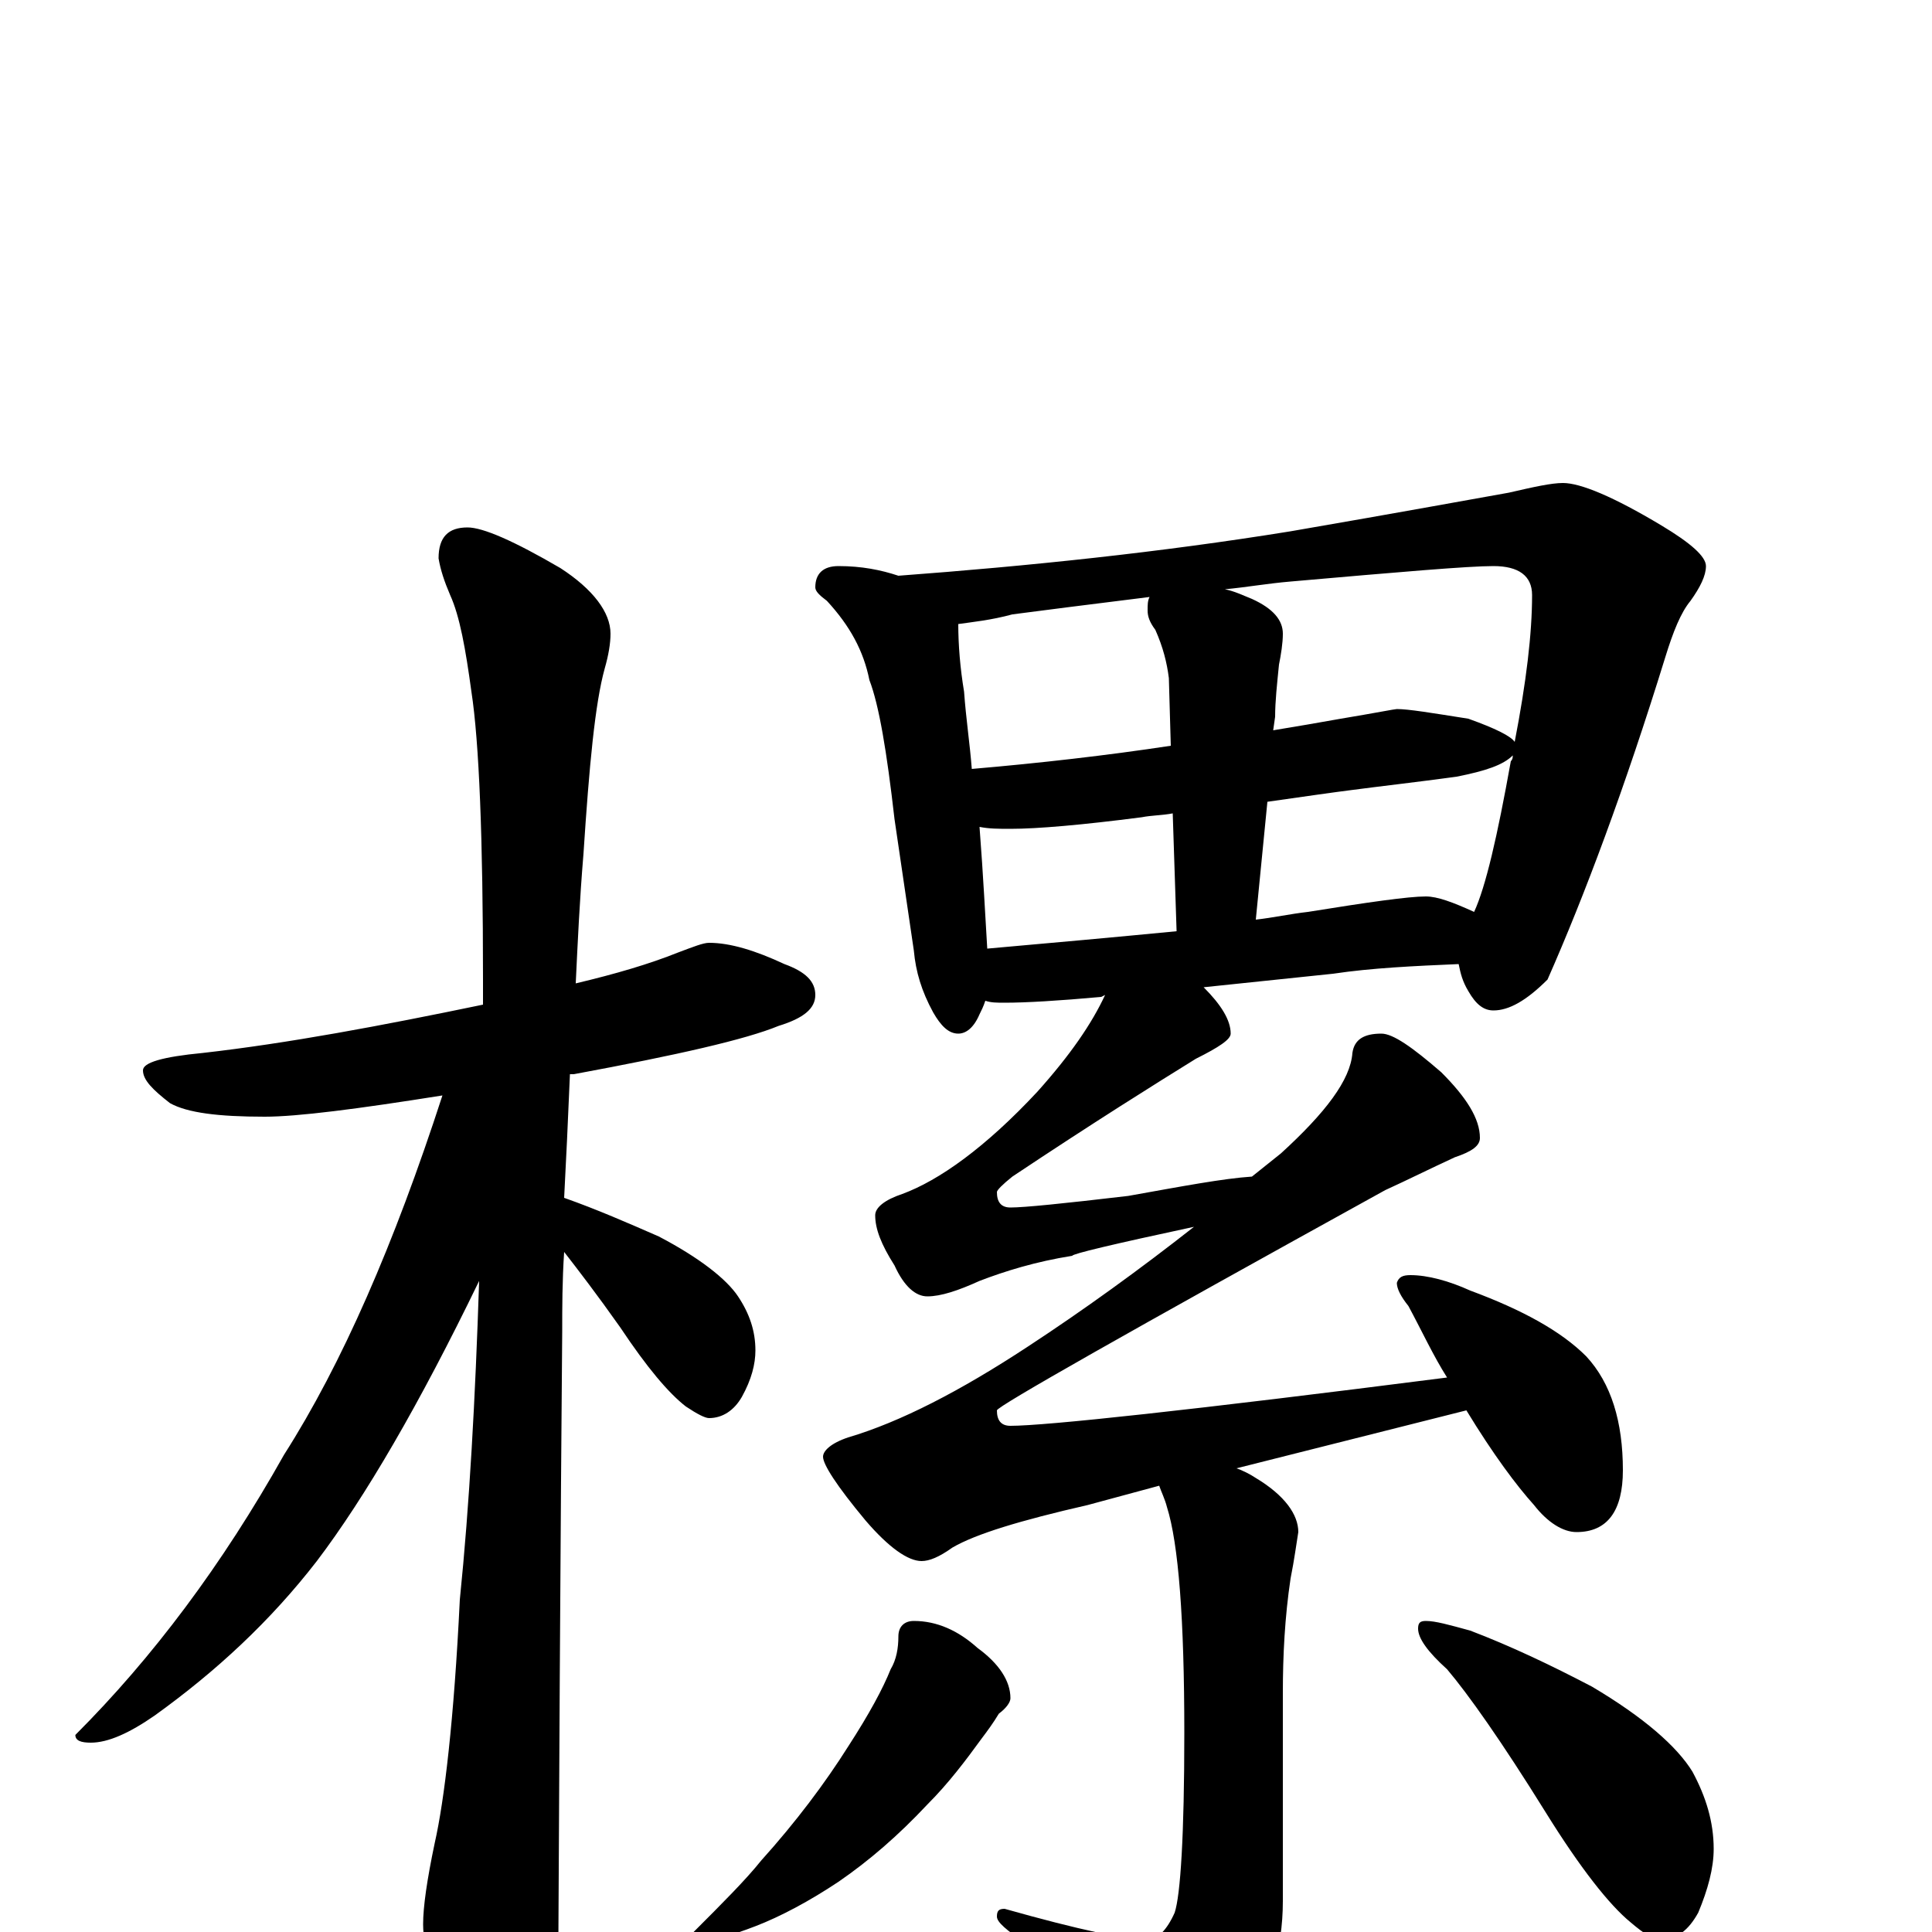<?xml version="1.0" encoding="utf-8" ?>
<!DOCTYPE svg PUBLIC "-//W3C//DTD SVG 1.1//EN" "http://www.w3.org/Graphics/SVG/1.1/DTD/svg11.dtd">
<svg version="1.1" id="Layer_1" xmlns="http://www.w3.org/2000/svg" xmlns:xlink="http://www.w3.org/1999/xlink" x="0px" y="145px" width="1000px" height="1000px" viewBox="0 0 1000 1000" enable-background="new 0 0 1000 1000" xml:space="preserve">
<g id="Layer_1">
<path id="glyph" transform="matrix(1 0 0 -1 0 1000)" d="M367,512C378,512 391,508 406,501C417,497 422,492 422,485C422,478 416,473 403,469C386,462 351,454 297,444C296,444 296,444 295,444C294,420 293,399 292,380C309,374 325,367 341,360C362,349 376,338 382,329C388,320 391,311 391,301C391,294 389,286 384,277C380,270 374,266 367,266C365,266 361,268 355,272C346,279 335,292 321,313C309,330 299,343 292,352C291,337 291,323 291,311C291,310 290,204 289,-7C289,-22 284,-39 275,-57C268,-71 261,-78 254,-78C250,-78 244,-70 236,-54C225,-28 219,-9 219,4C219,13 221,27 225,46C230,68 235,110 238,172C243,221 246,276 248,337C217,273 189,225 164,192C140,161 112,135 80,112C67,103 56,98 47,98C42,98 39,99 39,102C79,142 115,190 147,247C177,294 204,356 229,433C185,426 154,422 137,422C113,422 97,424 88,429C79,436 74,441 74,446C74,450 84,453 105,455C149,460 197,469 250,480C250,485 250,489 250,493C250,566 248,616 244,642C241,664 238,681 233,692C230,699 228,705 227,711C227,722 232,727 242,727C250,727 266,720 290,706C307,695 316,683 316,672C316,667 315,661 313,654C308,636 305,604 302,558C300,534 299,512 298,491C319,496 336,501 351,507C359,510 364,512 367,512M434,707C446,707 456,705 465,702C532,707 600,714 668,725C726,735 764,742 781,745C794,748 803,750 809,750C818,750 835,743 860,728C875,719 883,712 883,707C883,702 880,696 875,689C870,683 866,673 862,660C841,592 820,536 801,493C790,482 781,477 773,477C768,477 764,480 760,487C757,492 756,496 755,501C732,500 710,499 690,496l-67,-7C632,480 637,472 637,465C637,462 631,458 619,452C598,439 566,419 524,391C519,387 516,384 516,383C516,378 518,375 523,375C530,375 550,377 584,381C612,386 633,390 648,391C653,395 658,399 663,403C686,424 699,441 700,455C701,462 706,465 715,465C721,465 731,458 746,445C759,432 766,421 766,411C766,407 762,404 753,401C740,395 728,389 717,384C583,310 516,272 516,270C516,265 518,262 523,262C541,262 616,270 749,287C742,298 736,311 729,324C725,329 723,333 723,336C724,339 726,340 730,340C739,340 750,337 761,332C788,322 808,311 821,298C834,284 840,264 840,239C840,218 832,207 816,207C809,207 801,212 794,221C785,231 773,247 759,270l-119,-30C643,239 647,237 650,235C665,226 672,216 672,207C671,201 670,193 668,183C665,163 664,143 664,124l0,-108C664,-9 657,-32 644,-53C633,-72 622,-82 613,-82C607,-82 600,-76 592,-64C575,-43 555,-24 531,-6C521,1 516,5 516,8C516,11 517,12 520,12C559,1 583,-4 594,-4C599,-4 604,1 608,10C611,19 613,50 613,103C613,162 610,201 604,220C603,224 601,228 600,231l-37,-10C528,213 505,206 493,199C486,194 481,192 477,192C470,192 460,199 448,213C433,231 426,242 426,246C426,249 430,253 439,256C466,264 497,280 532,303C561,322 590,343 618,365C576,356 555,351 555,350C536,347 520,342 507,337C496,332 487,329 480,329C474,329 468,334 463,345C456,356 453,364 453,371C453,375 458,379 467,382C486,389 510,406 537,435C554,454 565,470 572,485l-2,-1C548,482 531,481 520,481C516,481 513,481 510,482C509,479 508,477 507,475C504,468 500,465 496,465C491,465 487,469 483,476C477,487 474,497 473,508l-10,68C459,611 455,635 450,648C447,663 440,676 428,689C424,692 422,694 422,696C422,703 426,707 434,707M511,509C545,512 578,515 609,518l-2,61C602,578 596,578 591,577C560,573 537,571 523,571C517,571 512,571 507,572C509,546 510,525 511,509M650,524C659,525 668,527 677,528C708,533 729,536 738,536C744,536 752,533 763,528C769,541 775,567 782,606C783,607 783,608 783,609C778,604 769,601 754,598C732,595 714,593 699,591C691,590 677,588 656,585M503,602C538,605 573,609 606,614l-1,35C604,657 602,665 598,674C595,678 594,681 594,684C594,687 594,689 595,691C563,687 539,684 524,682C513,679 503,678 496,677C496,666 497,654 499,642C500,628 502,615 503,602M634,695C639,694 643,692 648,690C659,685 664,679 664,672C664,667 663,661 662,656C661,646 660,637 660,629l-1,-7C671,624 683,626 694,628C712,631 722,633 723,633C729,633 741,631 760,628C774,623 782,619 784,616C790,647 793,672 793,692C793,702 786,707 773,707C760,707 725,704 668,699C656,698 645,696 634,695M473,161C485,161 496,156 506,147C517,139 523,130 523,121C523,119 521,116 517,113C514,108 511,104 508,100C500,89 491,77 480,66C465,50 450,37 434,26C419,16 404,8 391,3C378,-2 370,-4 367,-4C362,-4 359,-3 359,0C374,15 386,27 394,37C412,57 427,77 439,96C450,113 457,126 461,136C464,141 465,147 465,153C465,158 468,161 473,161M738,161C743,161 750,159 761,156C782,148 803,138 824,127C851,111 868,96 876,83C883,70 887,57 887,43C887,33 884,22 879,10C874,1 868,-4 859,-4C856,-4 851,-1 844,5C833,14 818,33 800,62C777,99 760,123 749,136C739,145 734,152 734,157C734,160 735,161 738,161z"/>
</g>
</svg>
